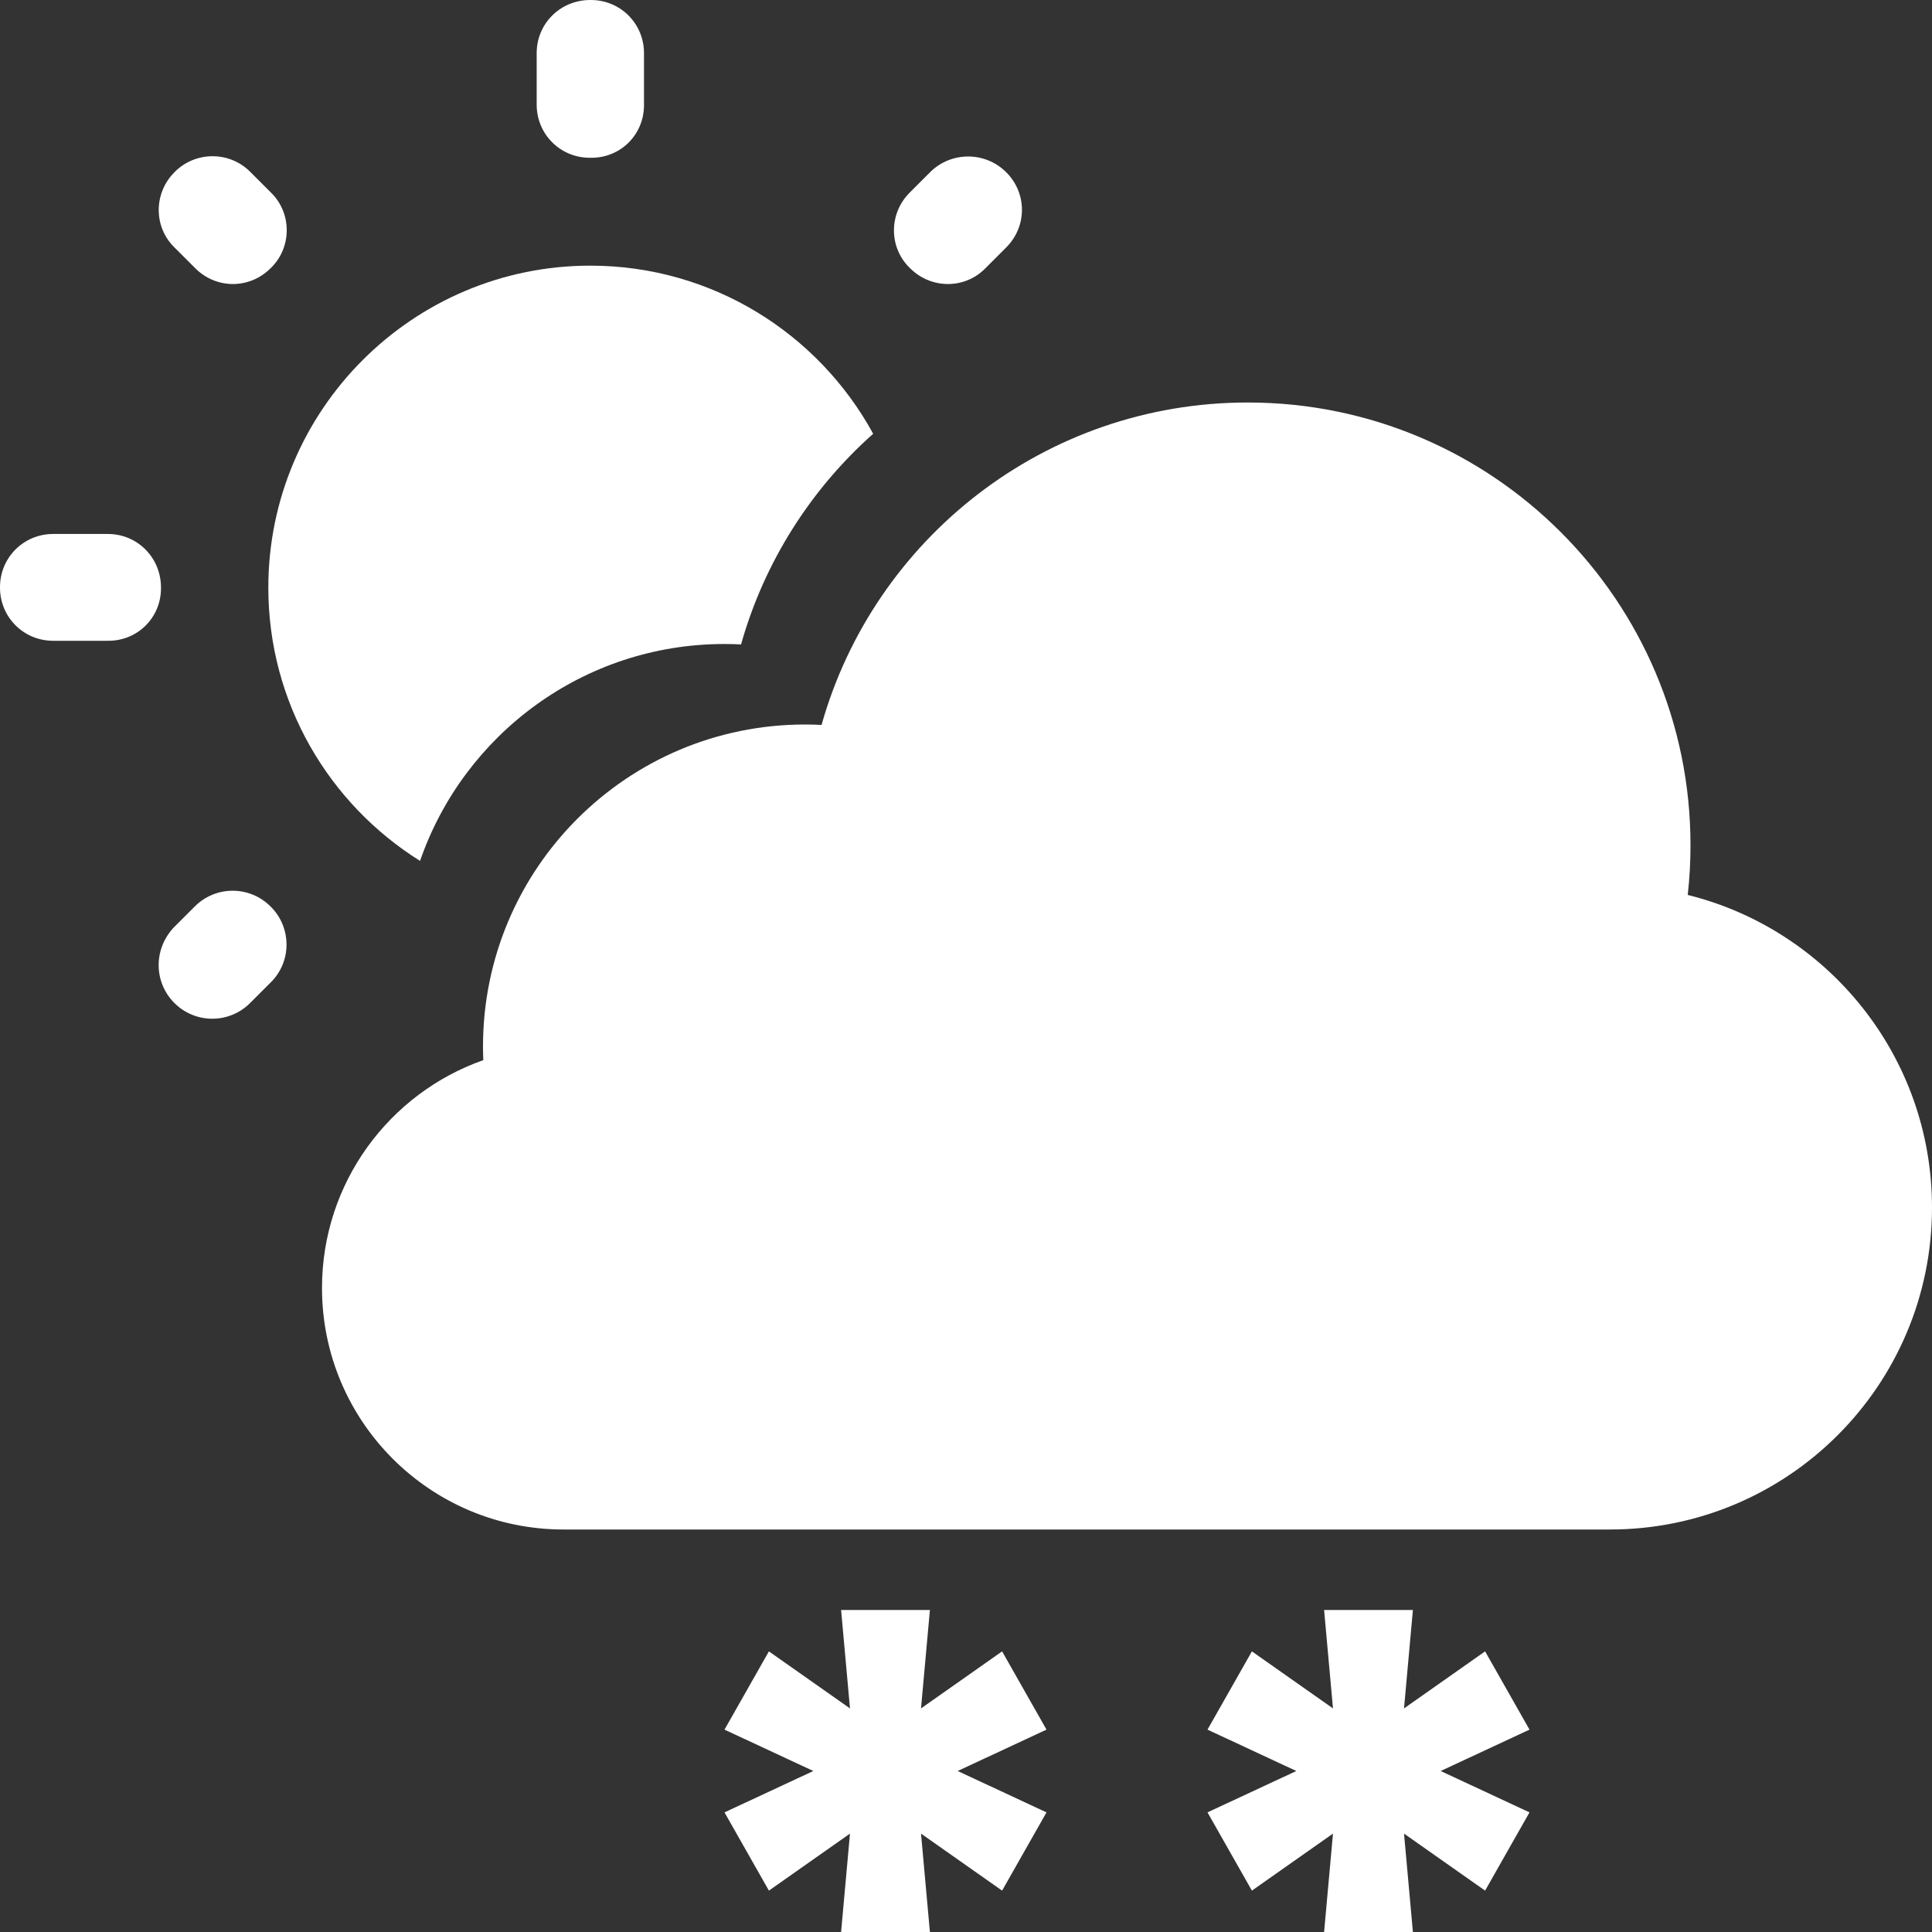 <svg width="60" height="60" viewBox="0 0 60 60" fill="none" xmlns="http://www.w3.org/2000/svg">
<rect x="0" y="0" width="60" height="60" fill="#333333" stroke="none"/>
<path d="M8.417 5.983L7.767 5.333C7.117 4.683 6.067 4.7 5.433 5.333L5.417 5.35C4.767 6 4.767 7.05 5.417 7.683L6.067 8.333C6.717 8.983 7.75 8.983 8.4 8.333L8.417 8.317C9.067 7.683 9.067 6.617 8.417 5.983Z" fill="white"/>
<path d="M3.35 16.583H1.65C0.733 16.583 0 17.317 0 18.233V18.25C0 19.167 0.733 19.9 1.65 19.9H3.333C4.267 19.917 5 19.183 5 18.267V18.25C5 17.317 4.267 16.583 3.35 16.583Z" fill="white"/>
<path d="M18.35 0H18.333C17.4 0 16.667 0.733 16.667 1.65V3.25C16.667 4.167 17.4 4.9 18.317 4.9H18.333C19.267 4.917 20 4.183 20 3.267V1.65C20 0.733 19.267 0 18.35 0Z" fill="white"/>
<path d="M31.25 5.35C30.6 4.7 29.55 4.7 28.9 5.333L28.25 5.983C27.6 6.633 27.6 7.683 28.25 8.317L28.267 8.333C28.917 8.983 29.967 8.983 30.6 8.333L31.25 7.683C31.9 7.033 31.9 6 31.25 5.35Z" fill="white"/>
<path d="M18.333 8.25C12.817 8.25 8.333 12.733 8.333 18.25C8.333 21.826 10.217 24.968 13.045 26.736C14.398 22.816 18.12 20 22.5 20C22.672 20 22.844 20.004 23.014 20.013C23.736 17.451 25.182 15.192 27.117 13.471C25.42 10.362 22.12 8.25 18.333 8.25Z" fill="white"/>
<path d="M5.417 31.15C6.067 31.8 7.117 31.8 7.767 31.15L8.417 30.5C9.067 29.85 9.05 28.8 8.417 28.167L8.4 28.15C7.75 27.5 6.7 27.5 6.05 28.15L5.4 28.8C4.767 29.467 4.767 30.5 5.417 31.15Z" fill="white"/>
<path d="M17.5 47.5H50C55.523 47.5 60 43.023 60 37.5C60 32.81 56.771 28.873 52.414 27.793C52.471 27.287 52.5 26.772 52.5 26.25C52.5 18.656 46.344 12.5 38.75 12.5C32.451 12.5 27.142 16.735 25.514 22.513C25.344 22.504 25.172 22.5 25 22.5C19.477 22.5 15 26.977 15 32.5C15 32.642 15.003 32.783 15.009 32.924C12.091 33.951 10 36.731 10 40C10 44.142 13.358 47.5 17.5 47.5Z" fill="white"/>
<path d="M26.121 60H28.879L28.603 56.944L31.121 58.715L32.5 56.285L29.741 55L32.5 53.715L31.121 51.285L28.603 53.056L28.879 50H26.121L26.397 53.056L23.879 51.285L22.5 53.715L25.259 55L22.5 56.285L23.879 58.715L26.397 56.944L26.121 60Z" fill="white"/>
<path d="M43.879 60H41.121L41.397 56.944L38.879 58.715L37.5 56.285L40.259 55L37.5 53.715L38.879 51.285L41.397 53.056L41.121 50H43.879L43.603 53.056L46.121 51.285L47.5 53.715L44.741 55L47.5 56.285L46.121 58.715L43.603 56.944L43.879 60Z" fill="white"/>
</svg>
